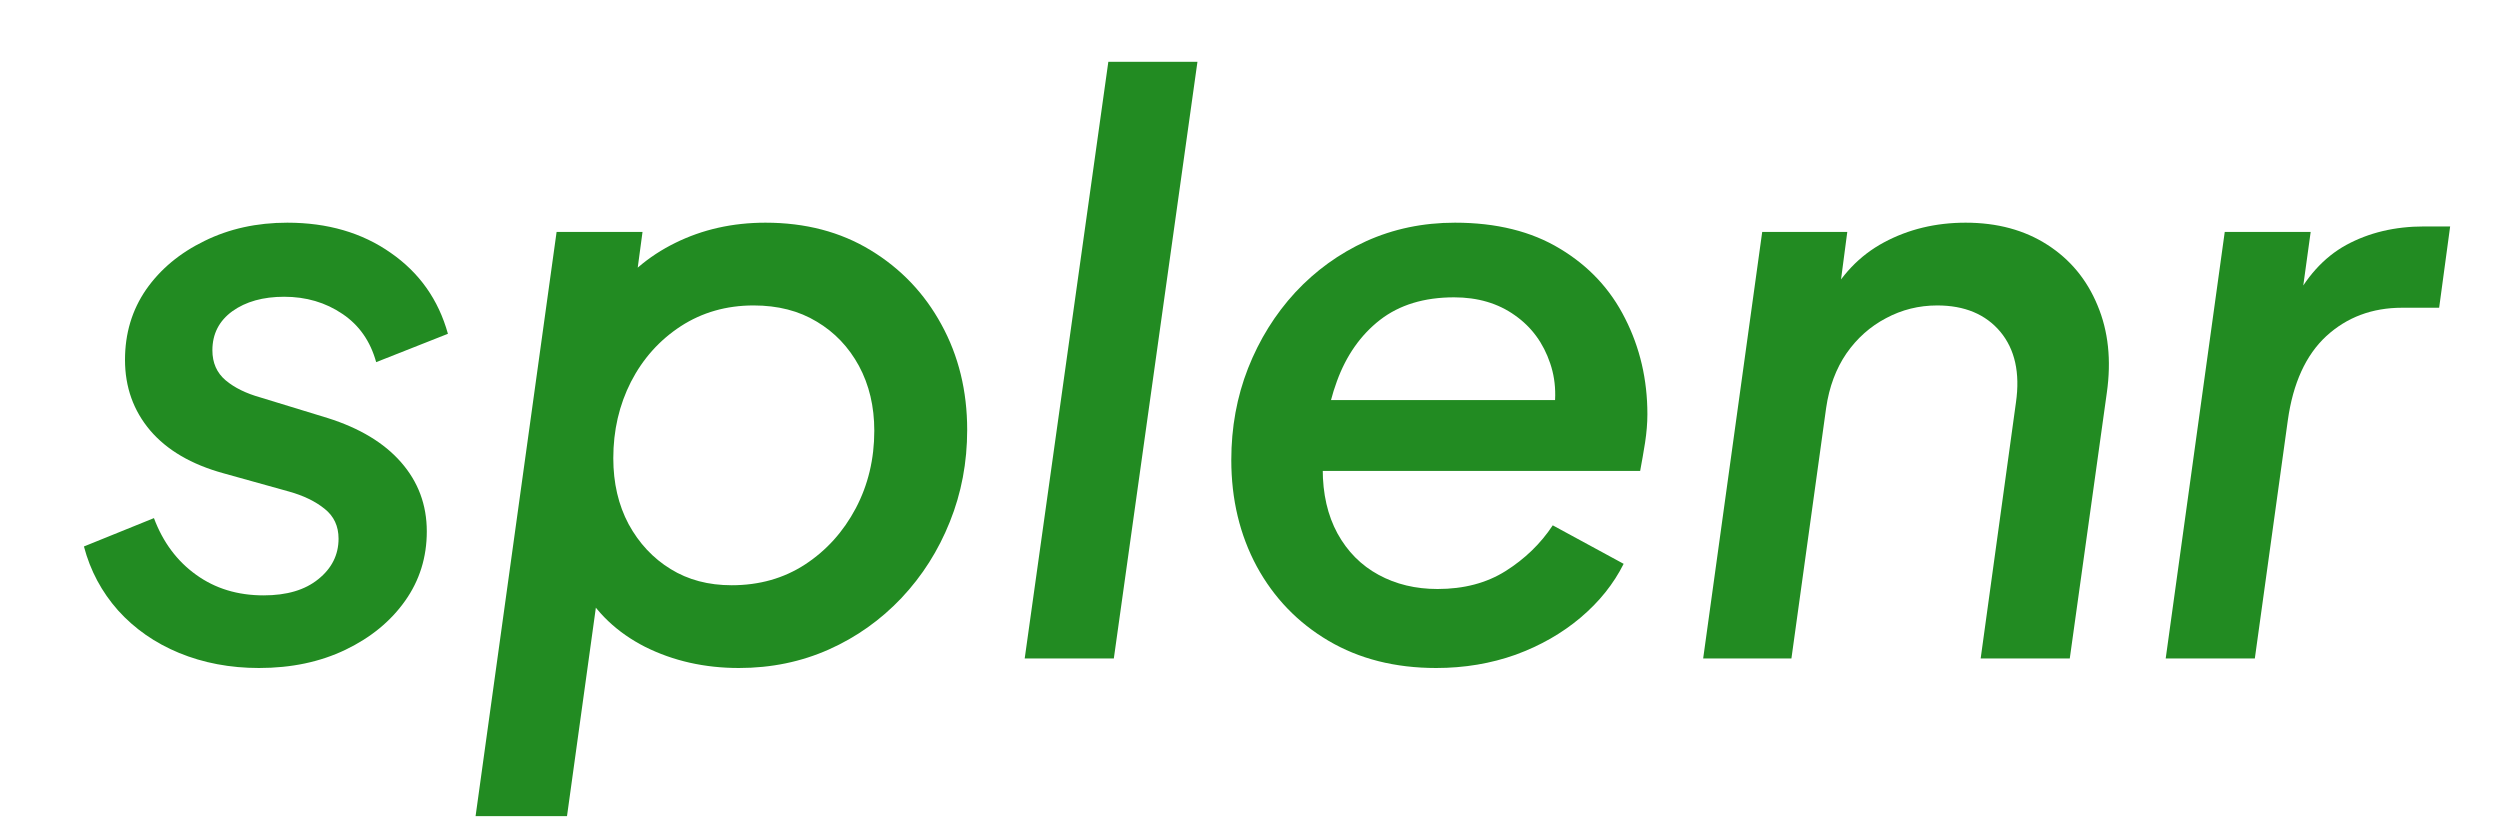 <svg xmlns="http://www.w3.org/2000/svg" xmlns:xlink="http://www.w3.org/1999/xlink" width="180" zoomAndPan="magnify" viewBox="0 0 135 45" height="60" preserveAspectRatio="xMidYMid meet" version="1.0"><defs><g/></defs><g fill="#228b22" fill-opacity="1"><g transform="translate(3.891, 35.556)"><g><path d="M 10.094 0.516 C 8.531 0.516 7.094 0.242 5.781 -0.297 C 4.477 -0.836 3.379 -1.602 2.484 -2.594 C 1.598 -3.594 0.984 -4.742 0.641 -6.047 L 4.422 -7.578 C 4.91 -6.273 5.672 -5.254 6.703 -4.516 C 7.734 -3.773 8.945 -3.406 10.344 -3.406 C 11.594 -3.406 12.578 -3.695 13.297 -4.281 C 14.023 -4.863 14.391 -5.594 14.391 -6.469 C 14.391 -7.145 14.141 -7.68 13.641 -8.078 C 13.141 -8.484 12.492 -8.797 11.703 -9.016 L 8.172 -10 C 6.441 -10.477 5.125 -11.25 4.219 -12.312 C 3.312 -13.383 2.859 -14.656 2.859 -16.125 C 2.859 -17.551 3.238 -18.816 4 -19.922 C 4.77 -21.023 5.82 -21.898 7.156 -22.547 C 8.488 -23.203 9.977 -23.531 11.625 -23.531 C 13.801 -23.531 15.66 -22.988 17.203 -21.906 C 18.754 -20.832 19.785 -19.375 20.297 -17.531 L 16.422 -16 C 16.109 -17.133 15.5 -18.004 14.594 -18.609 C 13.688 -19.223 12.641 -19.531 11.453 -19.531 C 10.316 -19.531 9.383 -19.27 8.656 -18.75 C 7.938 -18.227 7.578 -17.523 7.578 -16.641 C 7.578 -15.961 7.816 -15.422 8.297 -15.016 C 8.773 -14.617 9.398 -14.312 10.172 -14.094 L 13.797 -12.984 C 15.523 -12.441 16.848 -11.645 17.766 -10.594 C 18.691 -9.539 19.156 -8.297 19.156 -6.859 C 19.156 -5.461 18.766 -4.211 17.984 -3.109 C 17.203 -2.004 16.129 -1.125 14.766 -0.469 C 13.398 0.188 11.844 0.516 10.094 0.516 Z M 10.094 0.516 "/></g></g></g><g fill="#228b22" fill-opacity="1"><g transform="translate(25.634, 35.556)"><g><path d="M 0.047 8.516 L 4.422 -23.031 L 9.062 -23.031 L 8.422 -18.266 L 7.281 -19.406 C 8.188 -20.707 9.367 -21.719 10.828 -22.438 C 12.297 -23.164 13.922 -23.531 15.703 -23.531 C 17.859 -23.531 19.75 -23.035 21.375 -22.047 C 23.008 -21.055 24.285 -19.719 25.203 -18.031 C 26.129 -16.344 26.594 -14.445 26.594 -12.344 C 26.594 -10.582 26.281 -8.926 25.656 -7.375 C 25.039 -5.832 24.172 -4.461 23.047 -3.266 C 21.922 -2.078 20.613 -1.148 19.125 -0.484 C 17.633 0.18 16.016 0.516 14.266 0.516 C 12.41 0.516 10.723 0.133 9.203 -0.625 C 7.691 -1.395 6.551 -2.477 5.781 -3.875 L 6.812 -4.688 L 4.984 8.516 Z M 13.875 -3.953 C 15.375 -3.953 16.695 -4.328 17.844 -5.078 C 19 -5.836 19.91 -6.848 20.578 -8.109 C 21.242 -9.367 21.578 -10.766 21.578 -12.297 C 21.578 -13.609 21.301 -14.773 20.75 -15.797 C 20.195 -16.816 19.438 -17.613 18.469 -18.188 C 17.508 -18.77 16.375 -19.062 15.062 -19.062 C 13.594 -19.062 12.281 -18.688 11.125 -17.938 C 9.977 -17.188 9.082 -16.188 8.438 -14.938 C 7.801 -13.688 7.484 -12.312 7.484 -10.812 C 7.484 -9.477 7.758 -8.289 8.312 -7.25 C 8.875 -6.219 9.629 -5.41 10.578 -4.828 C 11.523 -4.242 12.625 -3.953 13.875 -3.953 Z M 13.875 -3.953 "/></g></g></g><g fill="#228b22" fill-opacity="1"><g transform="translate(54.1, 35.556)"><g><path d="M 1.234 0 L 5.75 -32.219 L 10.562 -32.219 L 6.047 0 Z M 1.234 0 "/></g></g></g><g fill="#228b22" fill-opacity="1"><g transform="translate(64.568, 35.556)"><g><path d="M 12.984 0.516 C 10.766 0.516 8.828 0.023 7.172 -0.953 C 5.516 -1.93 4.223 -3.27 3.297 -4.969 C 2.379 -6.676 1.922 -8.594 1.922 -10.719 C 1.922 -12.477 2.223 -14.129 2.828 -15.672 C 3.441 -17.223 4.289 -18.586 5.375 -19.766 C 6.469 -20.941 7.742 -21.863 9.203 -22.531 C 10.672 -23.195 12.27 -23.531 14 -23.531 C 16.238 -23.531 18.129 -23.062 19.672 -22.125 C 21.223 -21.195 22.395 -19.941 23.188 -18.359 C 23.988 -16.785 24.391 -15.062 24.391 -13.188 C 24.391 -12.707 24.348 -12.195 24.266 -11.656 C 24.18 -11.125 24.094 -10.613 24 -10.125 L 5.625 -10.125 L 5.922 -13.953 L 21.531 -13.953 L 19.109 -12.297 C 19.504 -13.629 19.516 -14.844 19.141 -15.938 C 18.773 -17.031 18.141 -17.895 17.234 -18.531 C 16.328 -19.176 15.234 -19.5 13.953 -19.5 C 12.336 -19.5 11.004 -19.094 9.953 -18.281 C 8.91 -17.469 8.133 -16.363 7.625 -14.969 C 7.113 -13.582 6.859 -12 6.859 -10.219 C 6.859 -8.883 7.125 -7.727 7.656 -6.75 C 8.195 -5.77 8.938 -5.023 9.875 -4.516 C 10.812 -4.004 11.875 -3.75 13.062 -3.75 C 14.477 -3.75 15.703 -4.07 16.734 -4.719 C 17.773 -5.375 18.625 -6.195 19.281 -7.188 L 23.109 -5.109 C 22.566 -4.023 21.789 -3.055 20.781 -2.203 C 19.781 -1.359 18.613 -0.691 17.281 -0.203 C 15.945 0.273 14.516 0.516 12.984 0.516 Z M 12.984 0.516 "/></g></g></g><g fill="#228b22" fill-opacity="1"><g transform="translate(90.737, 35.556)"><g><path d="M 1.234 0 L 4.422 -23.031 L 9.016 -23.031 L 8.422 -18.516 L 7.922 -19.234 C 8.648 -20.68 9.676 -21.758 11 -22.469 C 12.32 -23.176 13.789 -23.531 15.406 -23.531 C 17.113 -23.531 18.582 -23.133 19.812 -22.344 C 21.051 -21.551 21.957 -20.457 22.531 -19.062 C 23.113 -17.676 23.281 -16.102 23.031 -14.344 L 21.031 0 L 16.219 0 L 18.125 -13.828 C 18.352 -15.422 18.07 -16.691 17.281 -17.641 C 16.488 -18.586 15.352 -19.062 13.875 -19.062 C 12.883 -19.062 11.961 -18.832 11.109 -18.375 C 10.254 -17.926 9.539 -17.289 8.969 -16.469 C 8.406 -15.645 8.039 -14.664 7.875 -13.531 L 6 0 Z M 1.234 0 "/></g></g></g><g fill="#228b22" fill-opacity="1"><g transform="translate(115.714, 35.556)"><g><path d="M 1.234 0 L 4.422 -23.031 L 9.062 -23.031 L 8.422 -18.391 L 8.047 -19.062 C 8.785 -20.57 9.766 -21.66 10.984 -22.328 C 12.203 -22.992 13.602 -23.328 15.188 -23.328 L 16.594 -23.328 L 16 -18.938 L 14 -18.938 C 12.383 -18.938 11.02 -18.426 9.906 -17.406 C 8.801 -16.383 8.109 -14.867 7.828 -12.859 L 6.047 0 Z M 1.234 0 "/></g></g></g></svg>